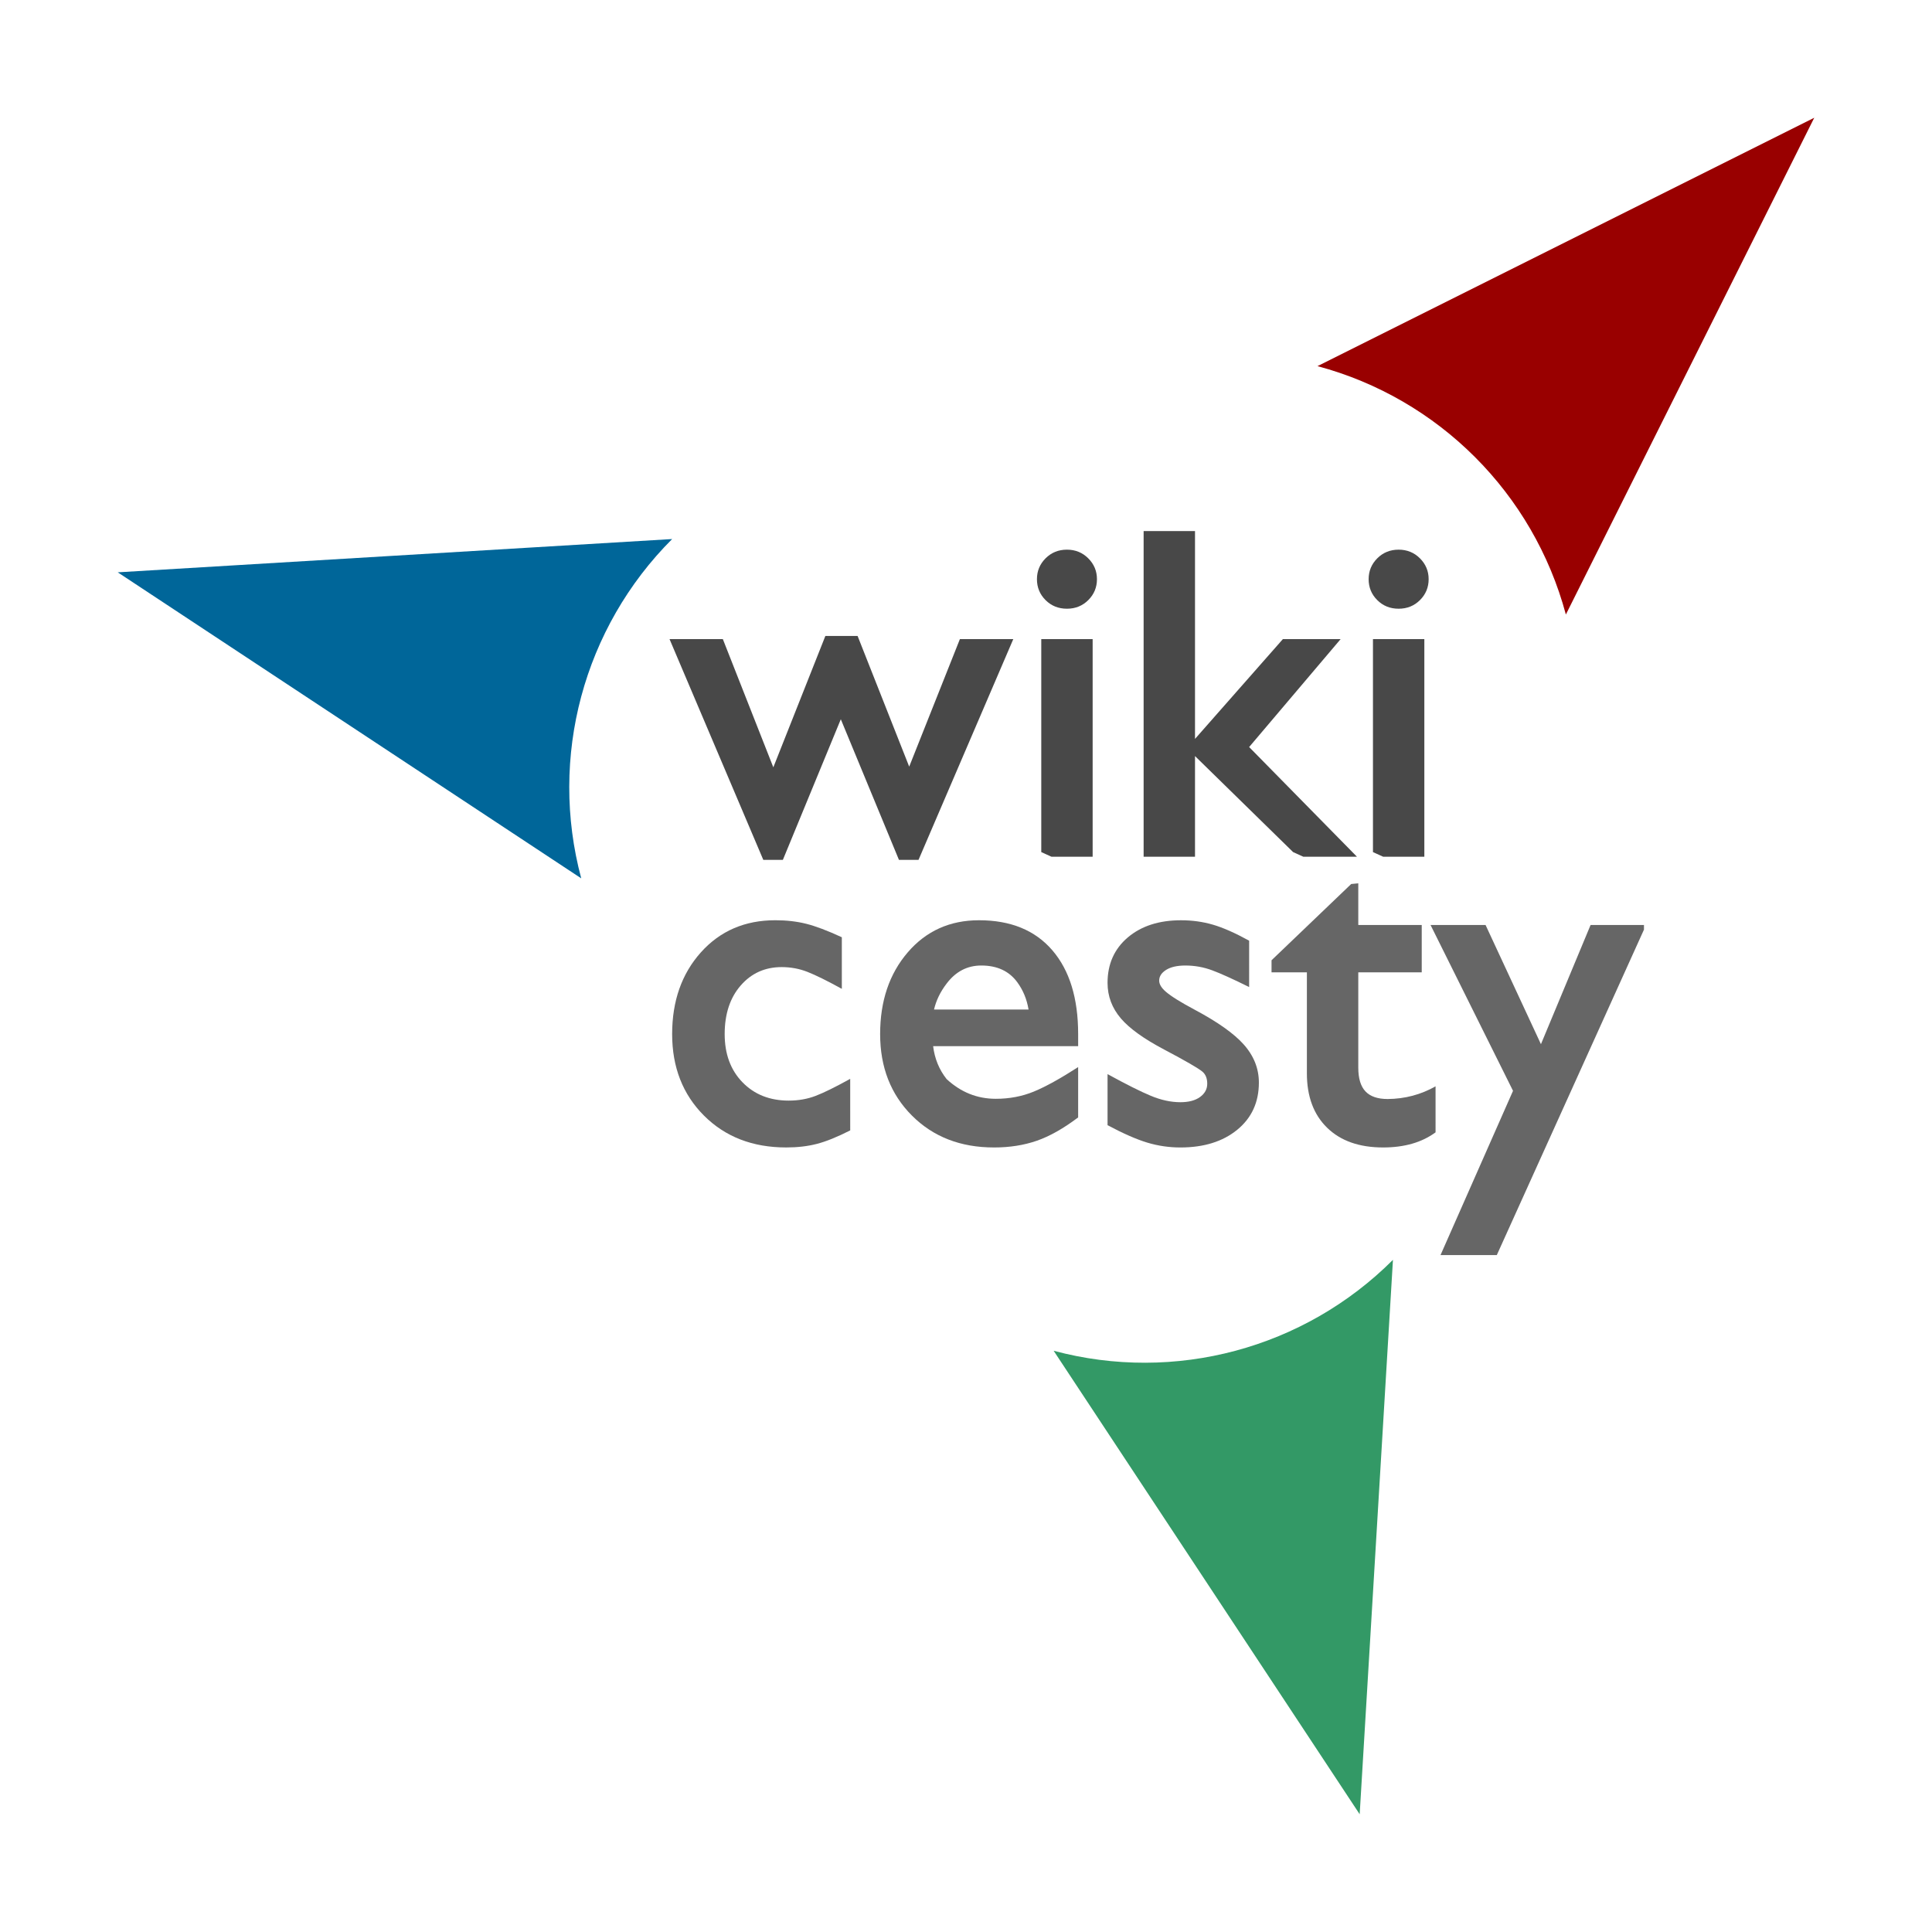 <?xml version="1.0" encoding="UTF-8" standalone="no"?>
<!-- Created with Inkscape (http://www.inkscape.org/) -->

<svg
   xmlns:dc="http://purl.org/dc/elements/1.1/"
   xmlns:cc="http://creativecommons.org/ns#"
   xmlns:rdf="http://www.w3.org/1999/02/22-rdf-syntax-ns#"
   xmlns:svg="http://www.w3.org/2000/svg"
   xmlns="http://www.w3.org/2000/svg"
   version="1.1"
   width="302.5"
   height="302.5"
   id="svg5452">
  <defs
     id="defs5454" />
  <g
     transform="translate(-111.607,-352.541)"
     id="layer1">
    <g
       transform="translate(-234.501,-3881.571)"
       id="g5319">
      <path
         d="m 511.082,4445.605 47.916,72.571 5.21,-86.806 c -13.894,13.894 -34.146,19.321 -53.126,14.235 z"
         id="path5201"
         style="fill:#339966;fill-opacity:1;stroke:none" />
      <path
         d="m 591.282,4330.329 38.891,-77.782 -77.782,38.891 c 18.98,5.086 33.805,19.911 38.891,38.891 z"
         id="path5203"
         style="fill:#990000;fill-opacity:1;stroke:none" />
      <path
         d="m 451.349,4318.512 -86.806,5.21 72.571,47.916 c -5.086,-18.98 0.341,-39.231 14.235,-53.126 z"
         id="path5205"
         style="fill:#006699;fill-opacity:1;stroke:none" />
      <g
         transform="translate(-324,525)"
         id="text5207"
         style="font-size:65.569px;font-style:normal;font-variant:normal;font-weight:bold;font-stretch:normal;line-height:125%;letter-spacing:0px;word-spacing:0px;fill:#666666;fill-opacity:1;stroke:none;font-family:Gill Sans;-inkscape-font-specification:Gill Sans Bold">
        <path
           d="m 803.229,3886.103 c -2.046,1.037 -3.789,1.742 -5.229,2.113 -1.44,0.372 -3.037,0.557 -4.792,0.557 -5.259,0 -9.55,-1.662 -12.874,-4.986 -3.324,-3.324 -4.986,-7.58 -4.986,-12.767 -1e-5,-5.182 1.501,-9.448 4.504,-12.798 3.003,-3.35 6.887,-5.025 11.652,-5.025 1.744,0 3.355,0.185 4.832,0.554 1.477,0.369 3.337,1.073 5.58,2.11 l 0,8.078 c -2.311,-1.271 -4.105,-2.156 -5.382,-2.656 -1.277,-0.5 -2.622,-0.75 -4.035,-0.75 -2.608,10e-5 -4.748,0.961 -6.419,2.884 -1.671,1.922 -2.507,4.457 -2.507,7.603 -10e-6,3.118 0.929,5.633 2.788,7.547 1.859,1.913 4.271,2.87 7.237,2.87 1.518,0 2.923,-0.246 4.215,-0.74 1.292,-0.493 3.097,-1.382 5.414,-2.666 z"
           id="path5222"
           style="font-size:74.105px;fill:#666666" />
        <path
           d="m 825.74,3888.774 c -5.236,0 -9.516,-1.662 -12.84,-4.986 -3.324,-3.324 -4.986,-7.58 -4.986,-12.767 0,-5.176 1.44,-9.44 4.321,-12.793 2.88,-3.353 6.601,-5.03 11.162,-5.03 4.956,0 8.781,1.567 11.477,4.699 2.696,3.133 4.044,7.508 4.044,13.124 l 0,1.895 0,0 -22.706,0 0,0 c 0.238,1.954 0.942,3.671 2.112,5.152 2.222,2.058 4.788,3.087 7.698,3.087 2.133,0 4.115,-0.376 5.944,-1.127 1.83,-0.752 4.146,-2.031 6.951,-3.839 l 0,7.879 c -2.298,1.735 -4.456,2.954 -6.475,3.655 -2.019,0.701 -4.253,1.052 -6.703,1.052 z m 5.412,-21.598 0,0 c -0.27,-1.618 -0.859,-3.042 -1.766,-4.274 -1.276,-1.744 -3.153,-2.616 -5.633,-2.616 -2.201,0 -4.013,0.947 -5.437,2.84 -0.975,1.272 -1.63,2.623 -1.963,4.05 l 0,0 z"
           id="path5224"
           style="font-size:74.105px;fill:#666666" />
        <path
           d="m 865.69,3863.658 c -2.509,-1.245 -4.437,-2.119 -5.786,-2.62 -1.349,-0.501 -2.749,-0.752 -4.201,-0.752 -1.276,0 -2.277,0.227 -3.006,0.681 -0.728,0.454 -1.092,1.015 -1.092,1.683 -10e-6,0.559 0.342,1.135 1.027,1.728 0.841,0.728 2.368,1.68 4.58,2.854 3.543,1.894 6.074,3.685 7.592,5.373 1.607,1.788 2.411,3.792 2.411,6.011 -2e-5,3.076 -1.129,5.538 -3.387,7.386 -2.258,1.848 -5.226,2.773 -8.905,2.773 -1.762,0 -3.483,-0.251 -5.162,-0.754 -1.679,-0.503 -3.759,-1.415 -6.241,-2.735 l 0,-7.997 c 2.917,1.6 5.178,2.733 6.782,3.399 1.604,0.666 3.144,1 4.62,1 1.31,0 2.339,-0.273 3.086,-0.819 0.747,-0.546 1.121,-1.238 1.121,-2.076 -2e-5,-0.828 -0.25,-1.456 -0.749,-1.886 -0.666,-0.552 -2.665,-1.707 -5.995,-3.465 -3.16,-1.666 -5.414,-3.284 -6.762,-4.853 -1.402,-1.636 -2.103,-3.497 -2.103,-5.584 0,-2.95 1.056,-5.322 3.17,-7.116 2.113,-1.793 4.893,-2.69 8.339,-2.69 1.743,0 3.406,0.231 4.99,0.692 1.584,0.461 3.474,1.297 5.671,2.506 z"
           id="path5226"
           style="font-size:74.105px;fill:#666666" />
        <path
           d="m 894.879,3886.406 c -2.144,1.579 -4.881,2.368 -8.212,2.368 -3.735,0 -6.658,-1.03 -8.769,-3.09 -2.112,-2.06 -3.167,-4.902 -3.167,-8.525 l 0,-15.808 0,0 -5.534,0 0,-1.888 12.472,-11.939 1.11,-0.108 0,6.527 0,0 9.935,0 0,7.409 -9.935,0 0,0 0,14.921 c -2e-5,1.693 0.377,2.936 1.13,3.728 0.753,0.792 1.907,1.188 3.461,1.188 2.706,-0.021 5.209,-0.683 7.508,-1.986 z"
           id="path5228"
           style="font-size:74.105px;fill:#666666" />
        <path
           d="m 927.509,3854.666 -23.043,50.961 0,0 -4.256,0 -4.557,0 0,0 11.353,-25.72 0,0 -12.913,-25.965 0,0 4.451,0 4.163,0 0,0 8.671,18.662 0,0 0,0 7.773,-18.662 0,0 4.05,0 4.308,0 z"
           id="path5230"
           style="font-size:74.105px;fill:#666666" />
      </g>
      <g
         transform="matrix(0.936,0,0,0.936,-360.898,1858.568)"
         id="g5211">
        <path
           d="m 883.034,2681.816 -15.687,-36.931 0,0 4.6,0 4.318,0 0,0 8.445,21.445 0,0 0,0 8.706,-21.974 2.702,0 2.688,0 8.633,21.86 0,0 0,0 8.479,-21.331 0,0 4.332,0 4.6,0 0,0 -15.854,36.931 -1.628,0 -1.642,0 -9.727,-23.526 0,0 0,0 -9.694,23.526 -1.63,0 z"
           id="path5213"
           style="font-size:80px;font-style:normal;font-variant:normal;font-weight:bold;font-stretch:normal;line-height:125%;letter-spacing:0px;word-spacing:0px;fill:#484848;fill-opacity:1;stroke:none;font-family:Gill Sans;-inkscape-font-specification:Gill Sans Bold" />
        <path
           d="m 929.531,2680.512 0,-35.627 0,0 4.296,0 4.299,0 0,0 0,36.4 0,0 -4.299,0 -2.596,0 z m 4.296,-50.59 c 1.409,1e-4 2.597,0.484 3.566,1.452 0.968,0.969 1.453,2.131 1.453,3.488 -10e-6,1.364 -0.482,2.528 -1.447,3.492 -0.964,0.964 -2.155,1.447 -3.572,1.446 -1.425,1e-4 -2.617,-0.48 -3.578,-1.44 -0.96,-0.96 -1.441,-2.126 -1.441,-3.498 -10e-6,-1.365 0.482,-2.53 1.447,-3.494 0.964,-0.964 2.155,-1.446 3.572,-1.446 z"
           id="path5215"
           style="font-size:80px;font-style:normal;font-variant:normal;font-weight:bold;font-stretch:normal;line-height:125%;letter-spacing:0px;word-spacing:0px;fill:#484848;fill-opacity:1;stroke:none;font-family:Gill Sans;-inkscape-font-specification:Gill Sans Bold" />
        <path
           d="m 955.248,2627.588 0,53.696 0,0 -4.296,0 -4.299,0 0,0 0,-54.469 0,0 4.299,0 4.296,0 z m 16.409,52.923 -17.767,-17.39 0,0 16.059,-18.238 0,0 4.603,0 5.057,0 0,0 -15.306,18.056 0,0 18.032,18.344 0,0 -5.32,0 -3.659,0 z"
           id="path5217"
           style="font-size:80px;font-style:normal;font-variant:normal;font-weight:bold;font-stretch:normal;line-height:125%;letter-spacing:0px;word-spacing:0px;fill:#484848;fill-opacity:1;stroke:none;font-family:Gill Sans;-inkscape-font-specification:Gill Sans Bold" />
        <path
           d="m 985.016,2680.512 0,-35.627 0,0 4.296,0 4.299,0 0,0 0,36.4 0,0 -4.299,0 -2.596,0 z m 4.296,-50.59 c 1.409,1e-4 2.597,0.484 3.566,1.452 0.968,0.969 1.453,2.131 1.453,3.488 0,1.364 -0.482,2.528 -1.447,3.492 -0.964,0.964 -2.155,1.447 -3.572,1.446 -1.425,1e-4 -2.617,-0.48 -3.578,-1.44 -0.96,-0.96 -1.44,-2.126 -1.44,-3.498 0,-1.365 0.482,-2.53 1.447,-3.494 0.964,-0.964 2.155,-1.446 3.572,-1.446 z"
           id="path5219"
           style="font-size:80px;font-style:normal;font-variant:normal;font-weight:bold;font-stretch:normal;line-height:125%;letter-spacing:0px;word-spacing:0px;fill:#484848;fill-opacity:1;stroke:none;font-family:Gill Sans;-inkscape-font-specification:Gill Sans Bold" />
      </g>
    </g>
  </g>
</svg>
